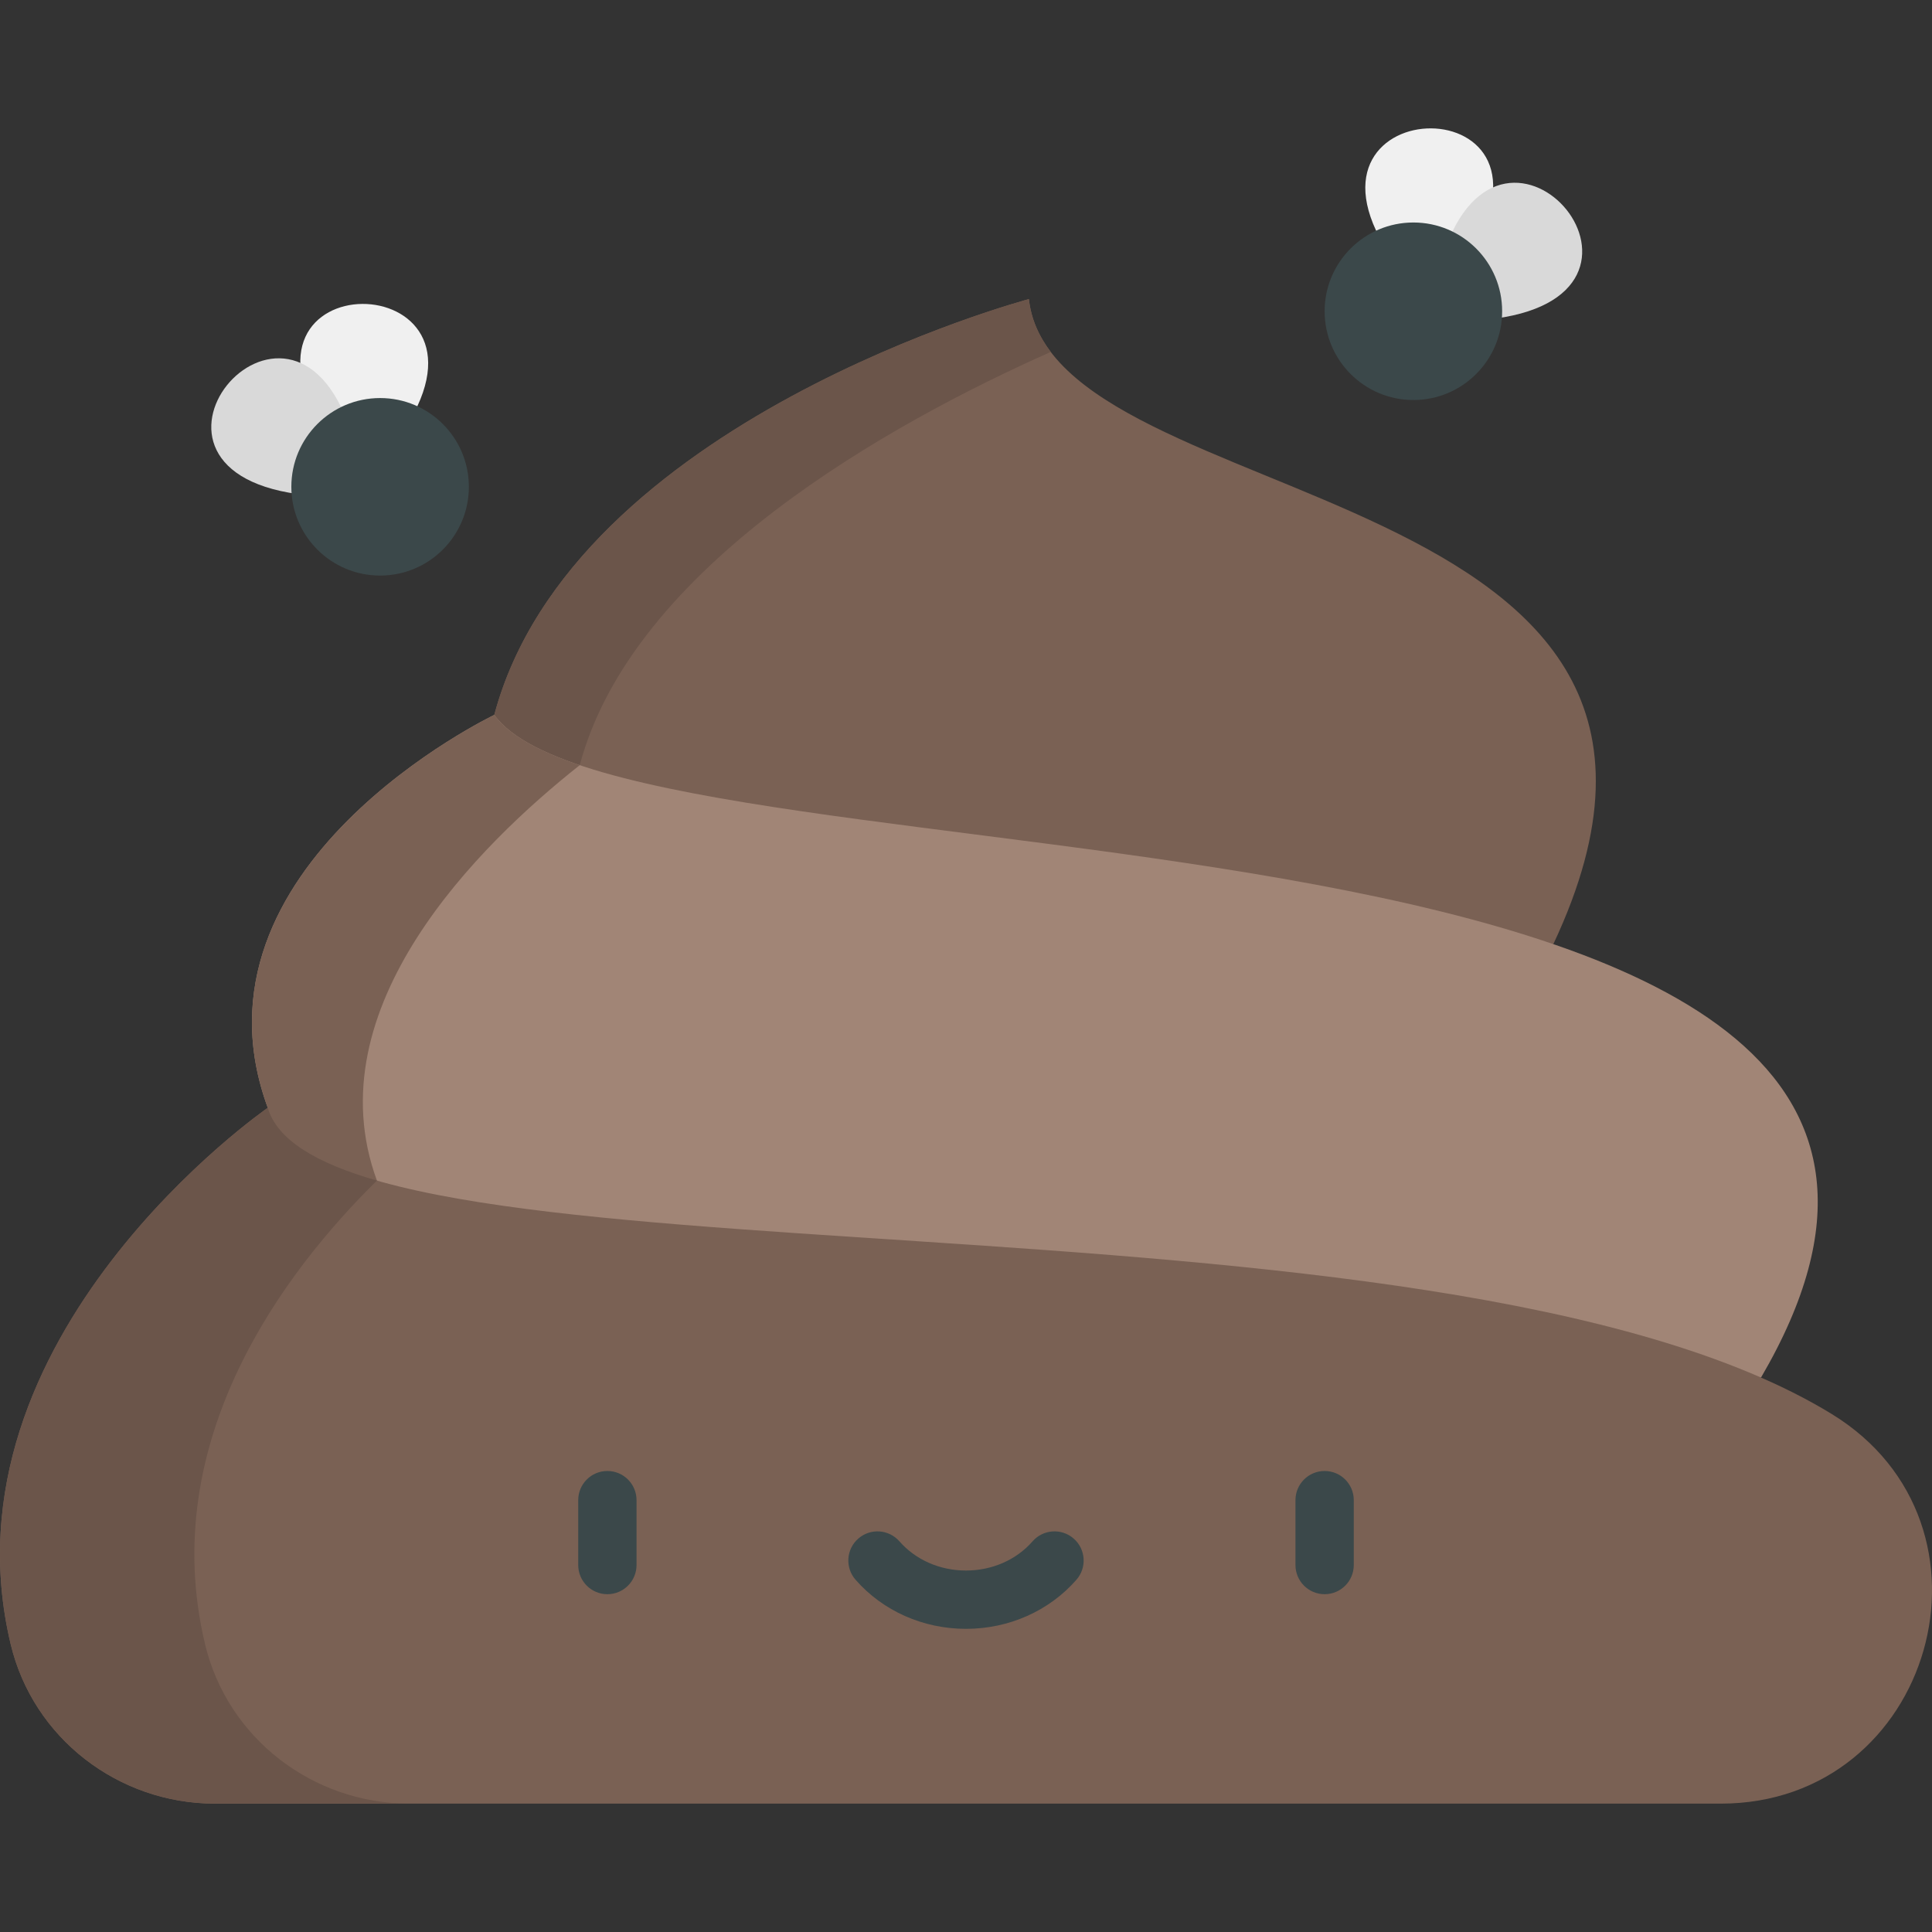 <?xml version="1.0" encoding="iso-8859-1"?>
<!-- Generator: Adobe Illustrator 19.0.0, SVG Export Plug-In . SVG Version: 6.00 Build 0)  -->
<svg version="1.1" id="Capa_1" xmlns="http://www.w3.org/2000/svg" xmlns:xlink="http://www.w3.org/1999/xlink" x="0px" y="0px"
	 viewBox="0 0 512 512" style="enable-background:new 0 0 512 512;" xml:space="preserve">
<rect x="0" y="0" width="512" height="512" fill="#333333" stroke="none"/>
<g>
	<path style="fill:#F0F0F0;" d="M107.357,113.473c28.091-43.604-51.494-44.886-20.472,2.027L107.357,113.473z"/>
	<path style="fill:#F0F0F0;" d="M367.932,66.95c-28.091-43.604,51.494-44.886,20.472,2.027L367.932,66.95z"/>
</g>
<g>
	<path style="fill:#D9D9D9;" d="M92.85,114.068c-16.14-49.295-67.305,11.675-11.332,17.17L92.85,114.068z"/>
	<path style="fill:#D9D9D9;" d="M382.439,67.544c16.14-49.295,67.305,11.675,11.332,17.17L382.439,67.544z"/>
</g>
<path style="fill:#7A6154;" d="M272.666,79.265c0,0-120.853,32.104-141.677,110.193v0.001l0.057,0.036l8.402,33.755l133.067,59.112
	l139.132-32.151C470.64,124.865,278.987,137.398,272.666,79.265z"/>
<path style="fill:#6B554A;" d="M153.637,202.773c14.047-52.676,82.05-90.482,124.827-109.512c-3.196-4.204-5.234-8.818-5.798-13.996
	c0,0-120.853,32.104-141.677,110.193v0.001l0.057,0.036l8.402,33.755L153.637,202.773z"/>
<path style="fill:#A18576;" d="M130.99,189.458c0,0-83.611,39.912-60.027,104.12l-4.193,71.069l194.524,10.616l205.392-10.199
	C562.884,200.492,167.431,239.782,130.99,189.458z"/>
<g>
	<path style="fill:#7A6154;" d="M102.129,327.206l-2.24-14.339c-16.826-45.809,27.156-89.061,53.748-110.092
		c-10.896-3.667-18.789-7.988-22.647-13.315c0,0-83.611,39.912-60.027,104.12l-1.591,26.971L102.129,327.206z"/>
	<path style="fill:#7A6154;" d="M485.419,374.721c-105.4-64.55-399.581-30.296-414.456-81.142c0,0-87.642,60.506-68.129,142.16
		c5.949,24.896,28.542,42.243,54.14,42.243h399.044C512.206,477.981,533.336,404.066,485.419,374.721z"/>
</g>
<path style="fill:#6B554A;" d="M54.343,435.738c-12.906-54.008,21.063-98.756,45.546-122.872
	c-16.04-4.61-26.428-10.747-28.926-19.288c0,0-87.641,60.506-68.129,142.16c5.949,24.896,28.542,42.243,54.14,42.243h51.509
	C82.885,477.981,60.292,460.635,54.343,435.738z"/>
<g>
	<path style="fill:#3B484A;" d="M160.962,422.479c-4.267,0-7.726-3.459-7.726-7.726v-17.2c0-4.267,3.459-7.726,7.726-7.726
		c4.267,0,7.726,3.459,7.726,7.726v17.2C168.688,419.02,165.229,422.479,160.962,422.479z"/>
	<path style="fill:#3B484A;" d="M351.038,422.479c-4.267,0-7.726-3.459-7.726-7.726v-17.2c0-4.267,3.459-7.726,7.726-7.726
		c4.267,0,7.726,3.459,7.726,7.726v17.2C358.765,419.02,355.305,422.479,351.038,422.479z"/>
	<path style="fill:#3B484A;" d="M256,431.66c-11.372,0-22.042-4.745-29.275-13.019c-2.808-3.213-2.481-8.094,0.732-10.902
		s8.093-2.481,10.902,0.732c4.298,4.917,10.727,7.737,17.64,7.737s13.342-2.82,17.64-7.737c2.808-3.213,7.689-3.542,10.902-0.731
		c3.213,2.808,3.541,7.689,0.731,10.902C278.042,426.914,267.371,431.66,256,431.66z"/>
	<circle style="fill:#3B484A;" cx="100.731" cy="129.009" r="23.522"/>
	<circle style="fill:#3B484A;" cx="374.563" cy="82.486" r="23.522"/>
</g>
<g>
</g>
<g>
</g>
<g>
</g>
<g>
</g>
<g>
</g>
<g>
</g>
<g>
</g>
<g>
</g>
<g>
</g>
<g>
</g>
<g>
</g>
<g>
</g>
<g>
</g>
<g>
</g>
<g>
</g>
</svg>

